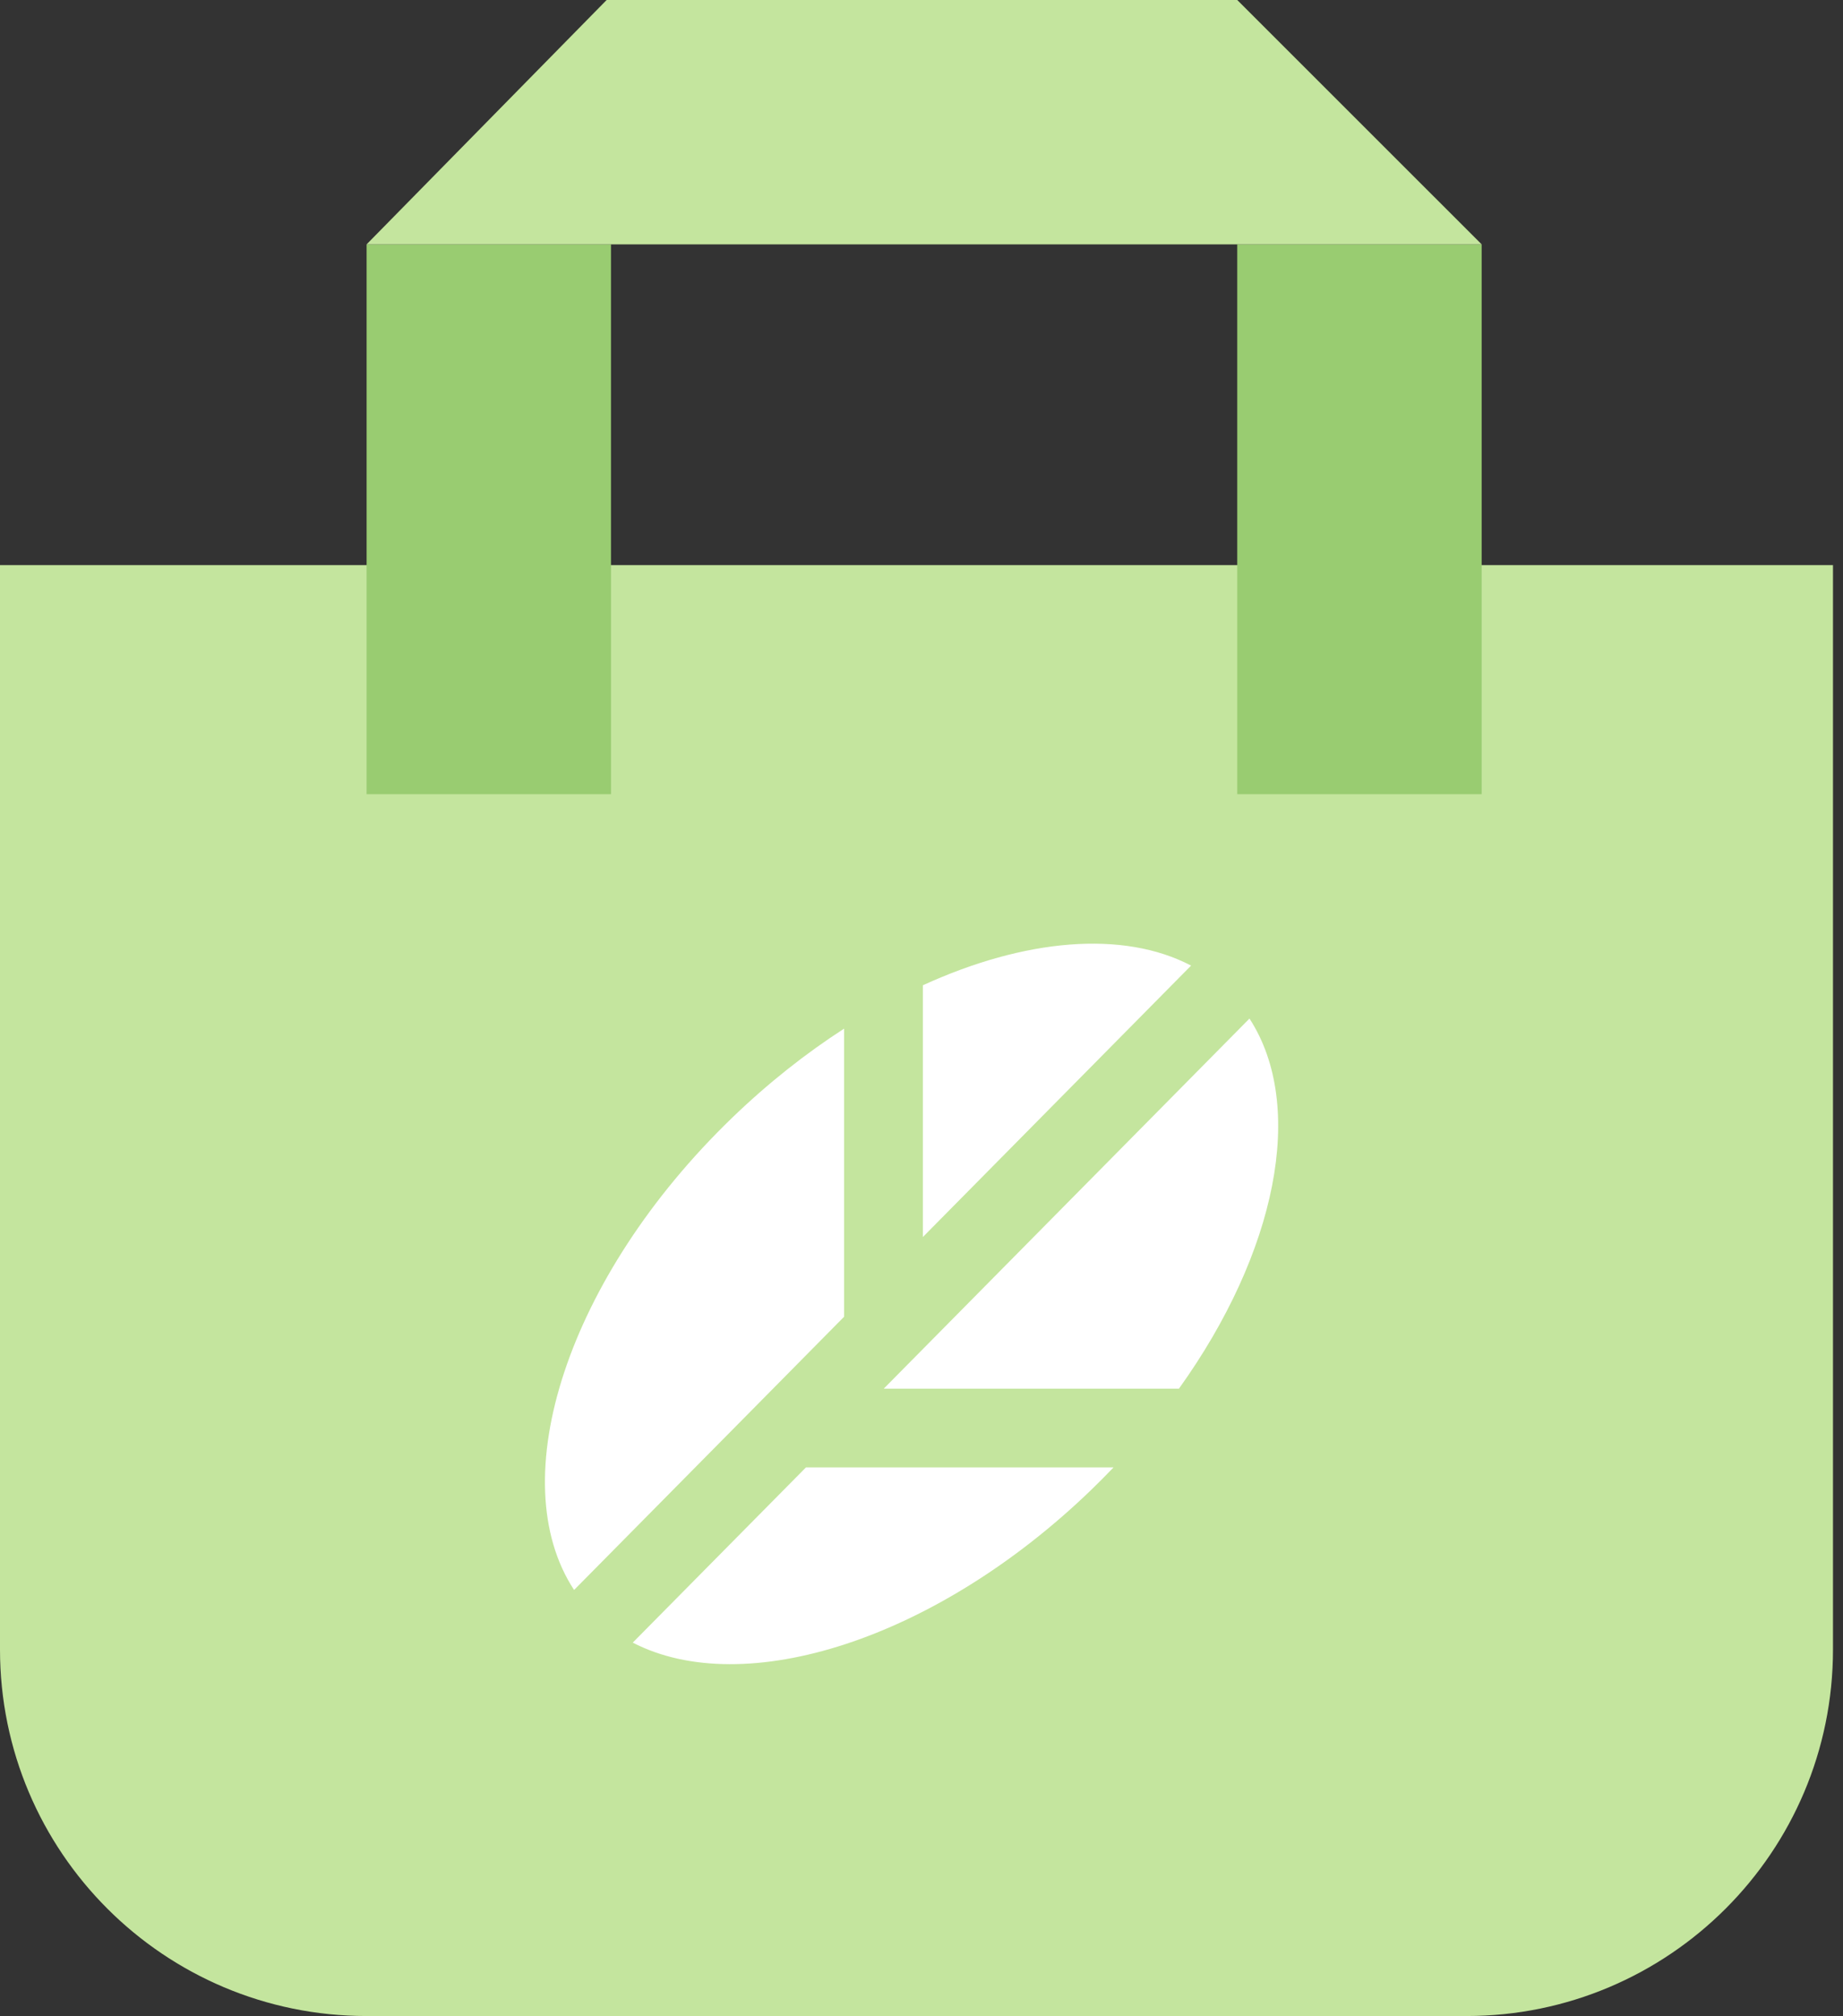 <svg width="117" height="128" viewBox="0 0 117 128" fill="none" xmlns="http://www.w3.org/2000/svg">
<rect x="0" y="0" width="117" height="128" fill="#333333" stroke="none"/>
<path d="M0 35.879H116.364V104.727C116.364 117.581 105.944 128 93.091 128H23.273C10.42 128 0 117.581 0 104.727V35.879Z" fill="#C4E59E"/>
<rect x="23.273" y="15.515" width="15.515" height="34.909" fill="#99CC71"/>
<rect x="78.545" y="15.515" width="15.515" height="34.909" fill="#99CC71"/>
<path d="M38.511 0H78.545L94.061 15.515H23.273L38.511 0Z" fill="#C4E59E"/>
<path fill-rule="evenodd" clip-rule="evenodd" d="M75.614 61.307L58.587 78.54V62.556C65.048 59.598 71.293 59.042 75.614 61.307ZM79.321 64.67L57.866 86.384L57.865 86.384L56.105 88.167H74.844C81.031 79.531 82.937 70.239 79.321 64.67ZM70.692 93.167H51.165L40.17 104.292C47.239 107.954 59.41 104.116 69.27 94.597C69.757 94.126 70.231 93.649 70.692 93.167ZM36.445 100.949L48.343 88.91L48.343 88.909L53.587 83.6V65.309C51.152 66.88 48.748 68.778 46.468 70.979C36.023 81.064 31.858 93.964 36.445 100.949Z" fill="white"/>
</svg>
